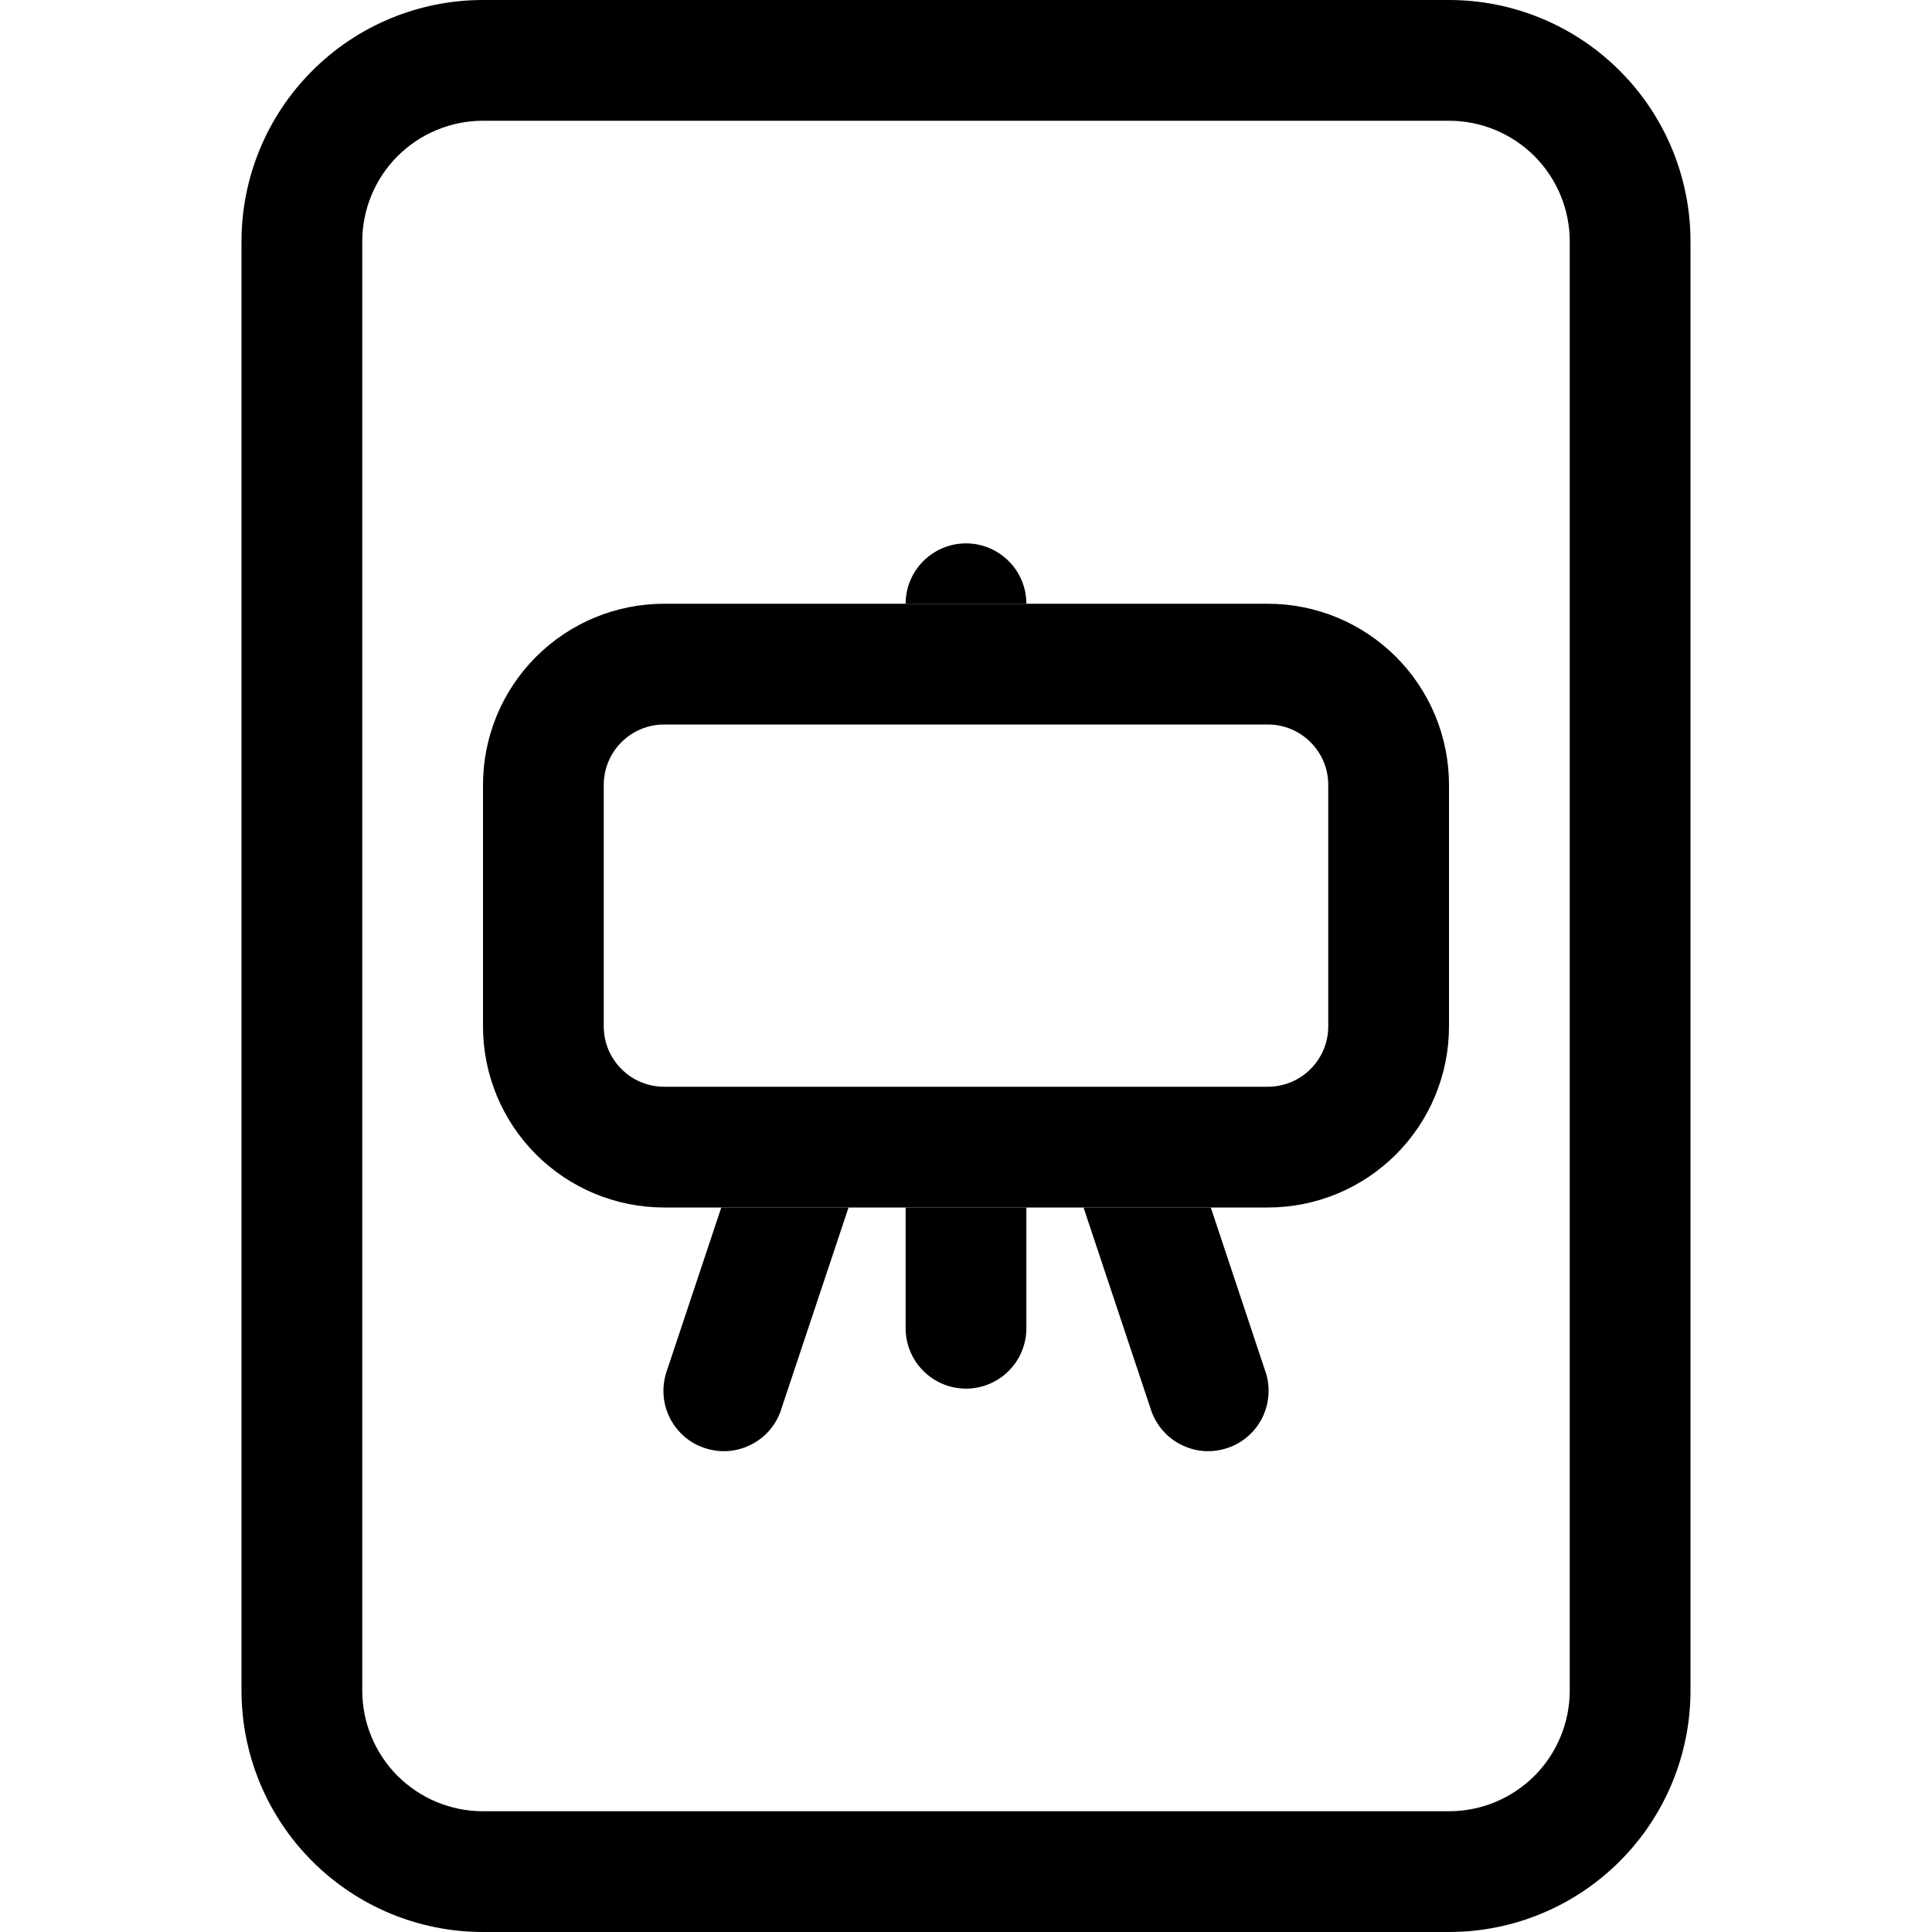 <svg width="24" height="24" viewBox="0 0 24 24" fill="none" xmlns="http://www.w3.org/2000/svg">
<path fill-rule="evenodd" clip-rule="evenodd" d="M6 0H18C18.796 0 19.559 0.316 20.121 0.879C20.684 1.441 21 2.204 21 3V21C21 21.796 20.684 22.559 20.121 23.121C19.559 23.684 18.796 24 18 24H6C5.204 24 4.441 23.684 3.879 23.121C3.316 22.559 3 21.796 3 21V3C3 2.204 3.316 1.441 3.879 0.879C4.441 0.316 5.204 0 6 0V0ZM6 1.5C5.602 1.5 5.221 1.658 4.939 1.939C4.658 2.221 4.5 2.602 4.5 3V21C4.5 21.398 4.658 21.779 4.939 22.061C5.221 22.342 5.602 22.5 6 22.5H18C18.398 22.5 18.779 22.342 19.061 22.061C19.342 21.779 19.5 21.398 19.5 21V3C19.5 2.602 19.342 2.221 19.061 1.939C18.779 1.658 18.398 1.5 18 1.5H6Z" fill="black"/>
<path d="M12.75 7.5C12.75 7.301 12.671 7.11 12.53 6.97C12.39 6.829 12.199 6.75 12 6.75C11.801 6.75 11.611 6.829 11.47 6.97C11.329 7.11 11.25 7.301 11.25 7.5H12.75ZM15.041 15H13.46L14.289 17.487C14.318 17.584 14.365 17.674 14.429 17.752C14.493 17.83 14.572 17.895 14.661 17.941C14.751 17.988 14.848 18.017 14.949 18.025C15.05 18.033 15.151 18.02 15.246 17.988C15.342 17.957 15.43 17.906 15.506 17.839C15.582 17.772 15.643 17.691 15.686 17.6C15.73 17.509 15.754 17.41 15.758 17.309C15.763 17.208 15.747 17.107 15.711 17.013L15.041 15ZM12.75 15H11.25V16.5C11.25 16.699 11.329 16.89 11.47 17.03C11.611 17.171 11.801 17.25 12 17.25C12.199 17.25 12.39 17.171 12.53 17.03C12.671 16.89 12.75 16.699 12.75 16.5V15ZM10.541 15H8.96L8.289 17.013C8.254 17.107 8.238 17.208 8.242 17.309C8.246 17.41 8.271 17.509 8.314 17.6C8.358 17.691 8.419 17.772 8.494 17.839C8.57 17.906 8.658 17.957 8.754 17.988C8.85 18.02 8.951 18.033 9.051 18.025C9.152 18.017 9.25 17.988 9.339 17.941C9.429 17.895 9.508 17.83 9.572 17.752C9.635 17.674 9.683 17.584 9.711 17.487L10.541 15Z" fill="black"/>
<path fill-rule="evenodd" clip-rule="evenodd" d="M6 9.75C6 9.153 6.237 8.581 6.659 8.159C7.081 7.737 7.653 7.5 8.25 7.5H15.75C16.347 7.5 16.919 7.737 17.341 8.159C17.763 8.581 18 9.153 18 9.75V12.75C18 13.347 17.763 13.919 17.341 14.341C16.919 14.763 16.347 15 15.75 15H8.25C7.653 15 7.081 14.763 6.659 14.341C6.237 13.919 6 13.347 6 12.75V9.75ZM8.25 9C8.051 9 7.86 9.079 7.72 9.22C7.579 9.36 7.5 9.551 7.5 9.75V12.75C7.5 12.949 7.579 13.14 7.72 13.28C7.86 13.421 8.051 13.5 8.25 13.5H15.75C15.949 13.5 16.14 13.421 16.28 13.28C16.421 13.14 16.5 12.949 16.5 12.75V9.75C16.5 9.551 16.421 9.36 16.28 9.22C16.14 9.079 15.949 9 15.75 9H8.25Z" fill="black"/>
</svg>
